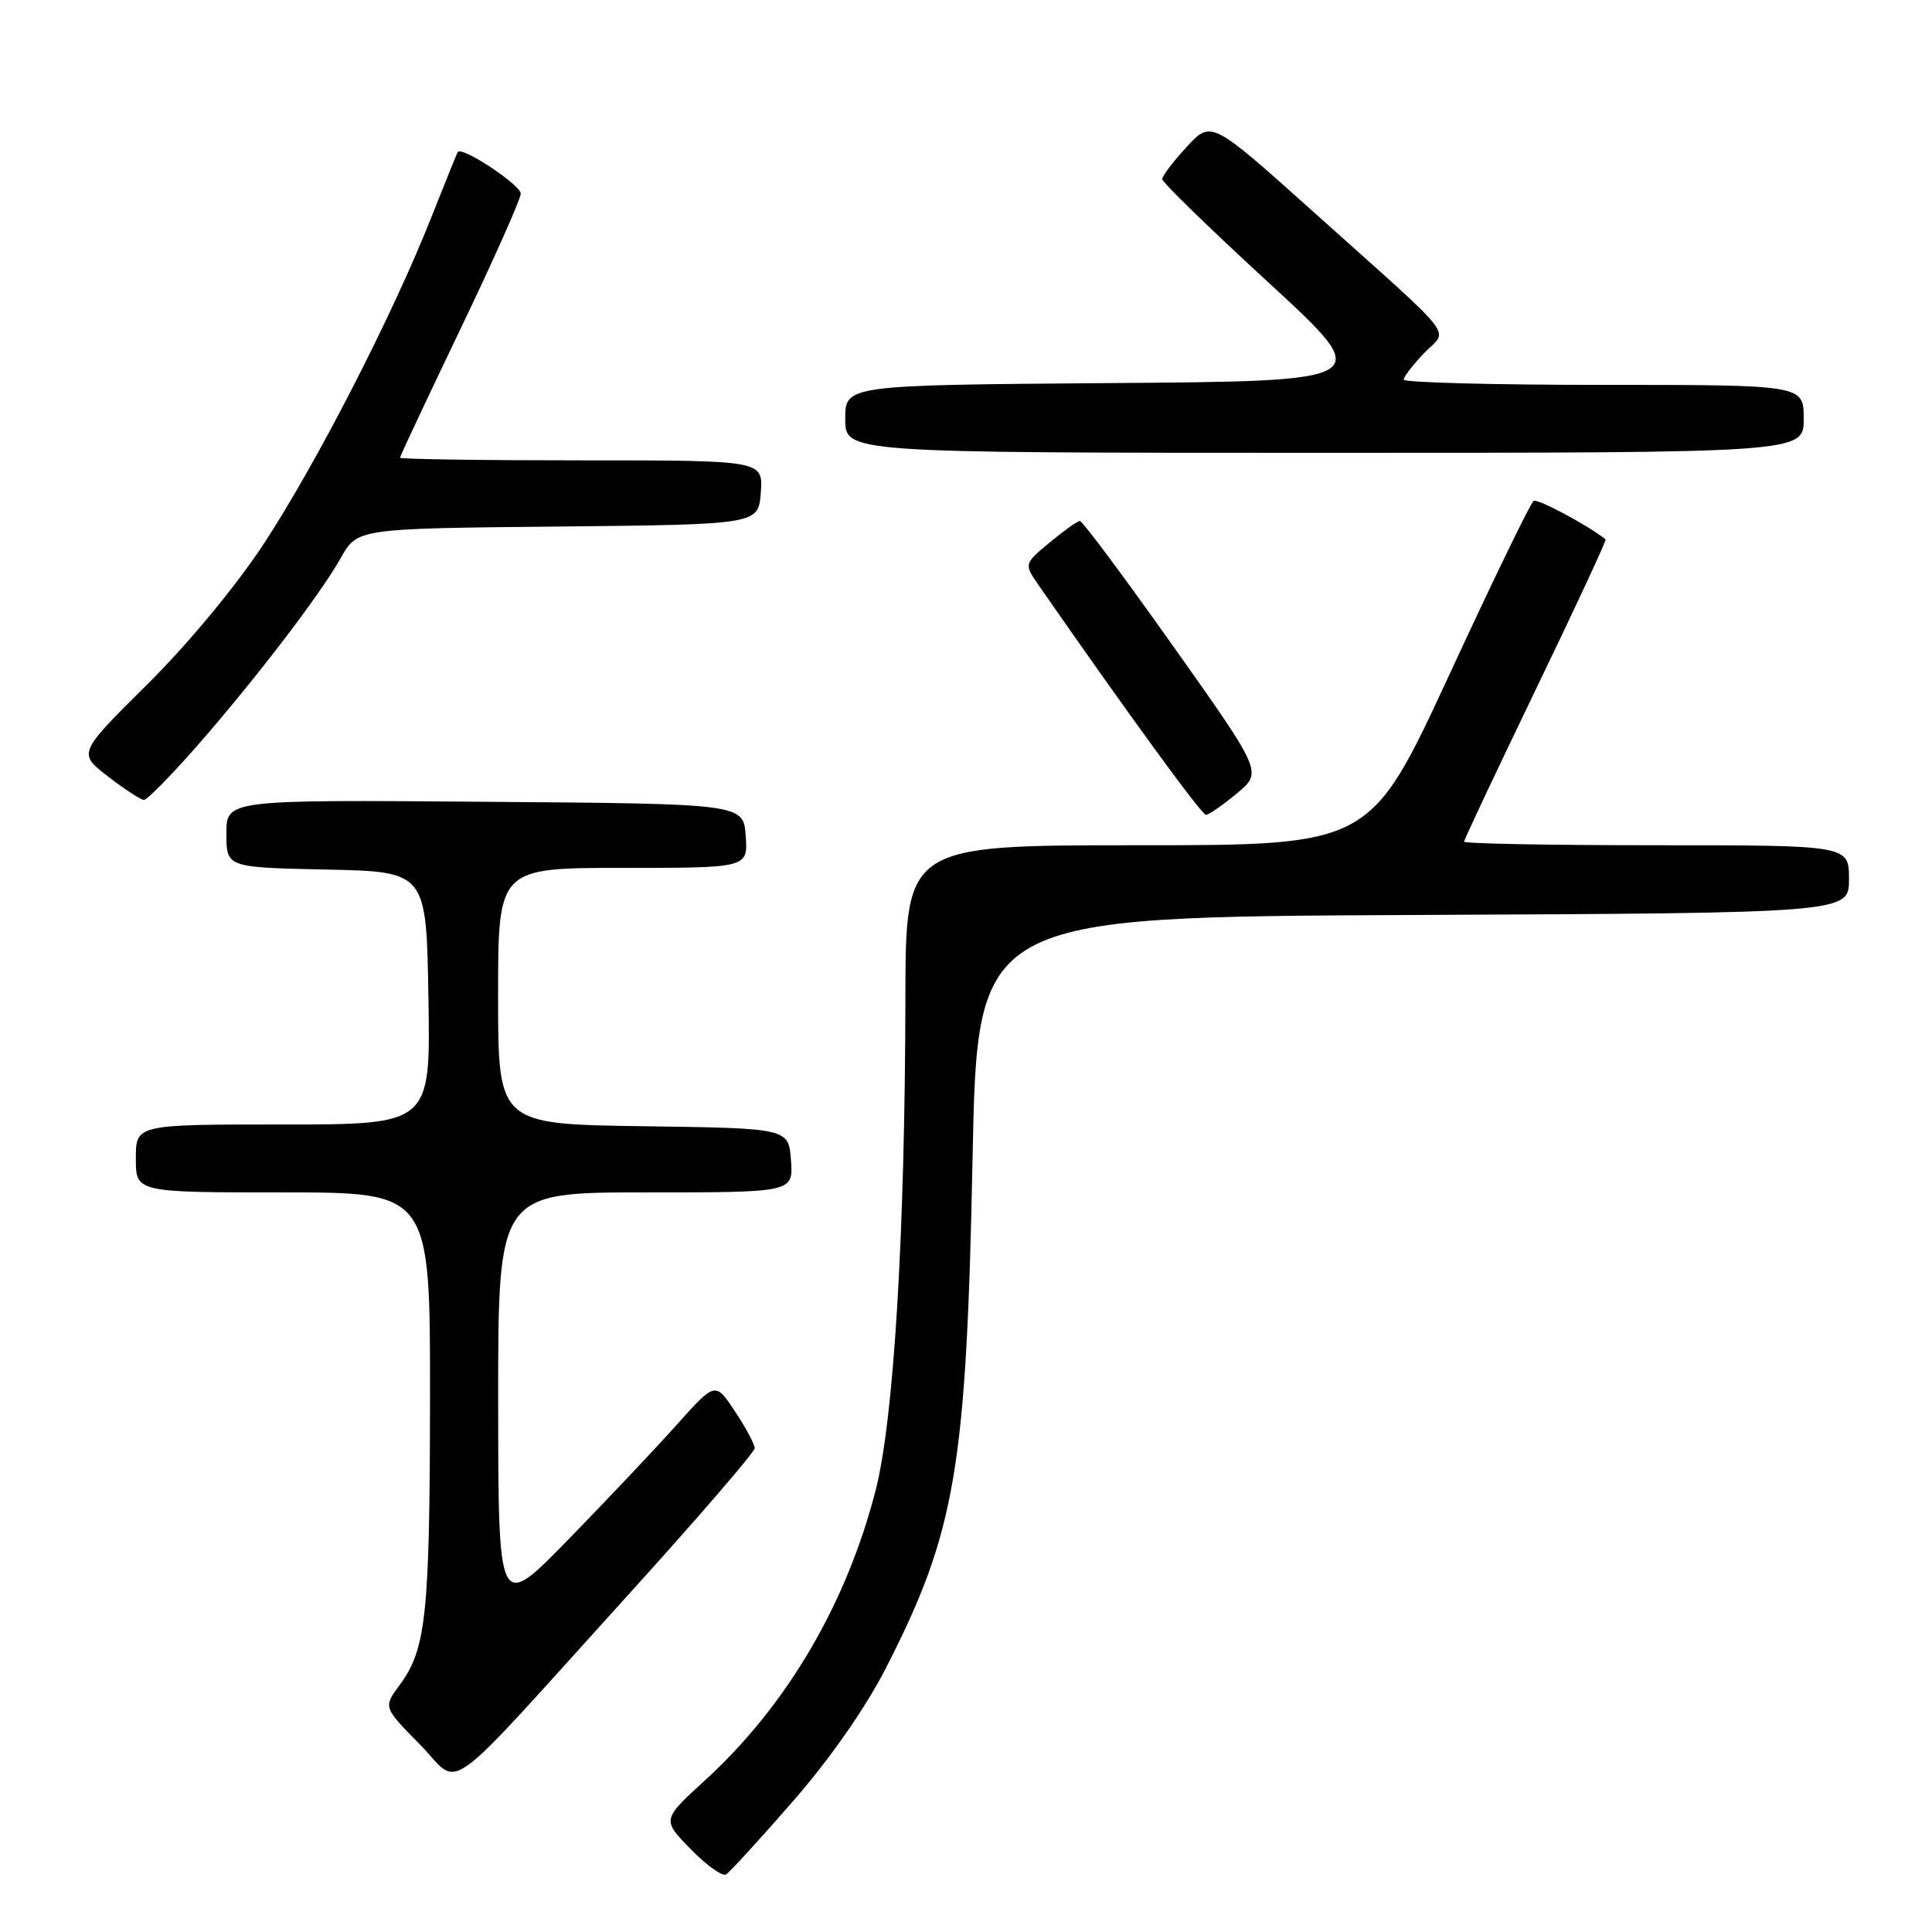 <?xml version="1.0" encoding="UTF-8" standalone="no"?>
<!DOCTYPE svg PUBLIC "-//W3C//DTD SVG 1.1//EN" "http://www.w3.org/Graphics/SVG/1.1/DTD/svg11.dtd" >
<svg xmlns="http://www.w3.org/2000/svg" xmlns:xlink="http://www.w3.org/1999/xlink" version="1.1" viewBox="0 0 256 256">
 <g >
 <path fill="currentColor"
d=" M 105.07 238.68 C 110.02 233.00 114.69 226.30 117.39 221.02 C 126.63 202.96 128.05 194.57 128.87 153.50 C 129.50 121.50 129.50 121.50 187.25 121.24 C 245.00 120.98 245.00 120.98 245.00 116.49 C 245.00 112.00 245.00 112.00 219.50 112.00 C 205.47 112.00 194.00 111.79 194.00 111.52 C 194.00 111.26 198.28 102.19 203.50 91.36 C 208.73 80.53 212.89 71.58 212.75 71.47 C 210.42 69.61 203.75 66.04 203.21 66.37 C 202.82 66.61 197.79 76.98 192.04 89.41 C 181.58 112.00 181.58 112.00 150.79 112.00 C 120.00 112.00 120.00 112.00 119.97 132.25 C 119.92 163.64 118.43 188.16 116.02 197.50 C 112.12 212.62 104.22 226.02 93.42 235.90 C 87.71 241.12 87.71 241.12 91.52 245.02 C 93.61 247.16 95.72 248.67 96.21 248.37 C 96.70 248.07 100.68 243.71 105.07 238.68 Z  M 83.39 211.16 C 92.52 201.08 100.00 192.41 100.00 191.89 C 100.00 191.38 98.83 189.18 97.39 187.02 C 94.78 183.08 94.78 183.08 89.67 188.79 C 86.86 191.93 80.39 198.78 75.30 204.00 C 66.03 213.50 66.03 213.50 66.01 185.75 C 66.00 158.00 66.00 158.00 85.56 158.00 C 105.11 158.00 105.11 158.00 104.81 153.75 C 104.50 149.50 104.50 149.50 85.25 149.23 C 66.00 148.96 66.00 148.96 66.00 131.98 C 66.00 115.00 66.00 115.00 82.56 115.00 C 99.11 115.00 99.11 115.00 98.81 110.75 C 98.50 106.50 98.50 106.50 64.25 106.24 C 30.00 105.97 30.00 105.97 30.00 110.46 C 30.00 114.94 30.00 114.94 43.25 115.22 C 56.50 115.50 56.50 115.50 56.77 132.25 C 57.05 149.00 57.05 149.00 37.52 149.00 C 18.00 149.00 18.00 149.00 18.00 153.50 C 18.00 158.00 18.00 158.00 37.50 158.00 C 57.00 158.00 57.00 158.00 56.98 185.25 C 56.95 213.98 56.47 218.52 52.96 223.27 C 50.78 226.21 50.78 226.21 55.61 231.12 C 61.28 236.87 57.88 239.31 83.39 211.16 Z  M 163.89 105.13 C 167.28 102.32 167.28 102.32 155.48 85.66 C 148.99 76.50 143.41 69.01 143.09 69.03 C 142.77 69.04 140.96 70.33 139.08 71.89 C 135.67 74.72 135.67 74.72 137.67 77.61 C 149.49 94.62 159.23 107.99 159.80 107.97 C 160.19 107.96 162.03 106.68 163.89 105.13 Z  M 25.75 99.25 C 33.49 90.46 42.39 78.87 45.15 73.94 C 47.35 70.03 47.35 70.03 73.93 69.77 C 100.50 69.50 100.50 69.50 100.81 65.25 C 101.11 61.00 101.11 61.00 77.06 61.00 C 63.83 61.00 53.00 60.84 53.00 60.65 C 53.00 60.46 56.60 52.80 61.00 43.62 C 65.40 34.45 69.00 26.37 69.00 25.66 C 69.00 24.49 61.16 19.32 60.65 20.15 C 60.54 20.34 58.92 24.32 57.07 29.00 C 51.98 41.84 41.96 61.36 34.99 72.00 C 31.31 77.61 24.99 85.25 19.54 90.66 C 10.31 99.81 10.31 99.81 14.34 102.91 C 16.55 104.61 18.69 106.00 19.08 106.00 C 19.47 106.00 22.47 102.96 25.75 99.25 Z  M 239.00 55.50 C 239.00 51.00 239.00 51.00 212.50 51.00 C 197.93 51.00 186.00 50.69 186.00 50.30 C 186.00 49.92 187.22 48.34 188.70 46.79 C 191.91 43.45 193.62 45.64 174.00 28.04 C 160.50 15.94 160.50 15.94 157.25 19.46 C 155.46 21.39 154.00 23.31 154.00 23.74 C 154.01 24.16 160.37 30.35 168.15 37.50 C 182.28 50.50 182.28 50.50 147.14 50.76 C 112.00 51.03 112.00 51.03 112.00 55.51 C 112.00 60.00 112.00 60.00 175.50 60.00 C 239.00 60.00 239.00 60.00 239.00 55.50 Z "/>
</g>
</svg>